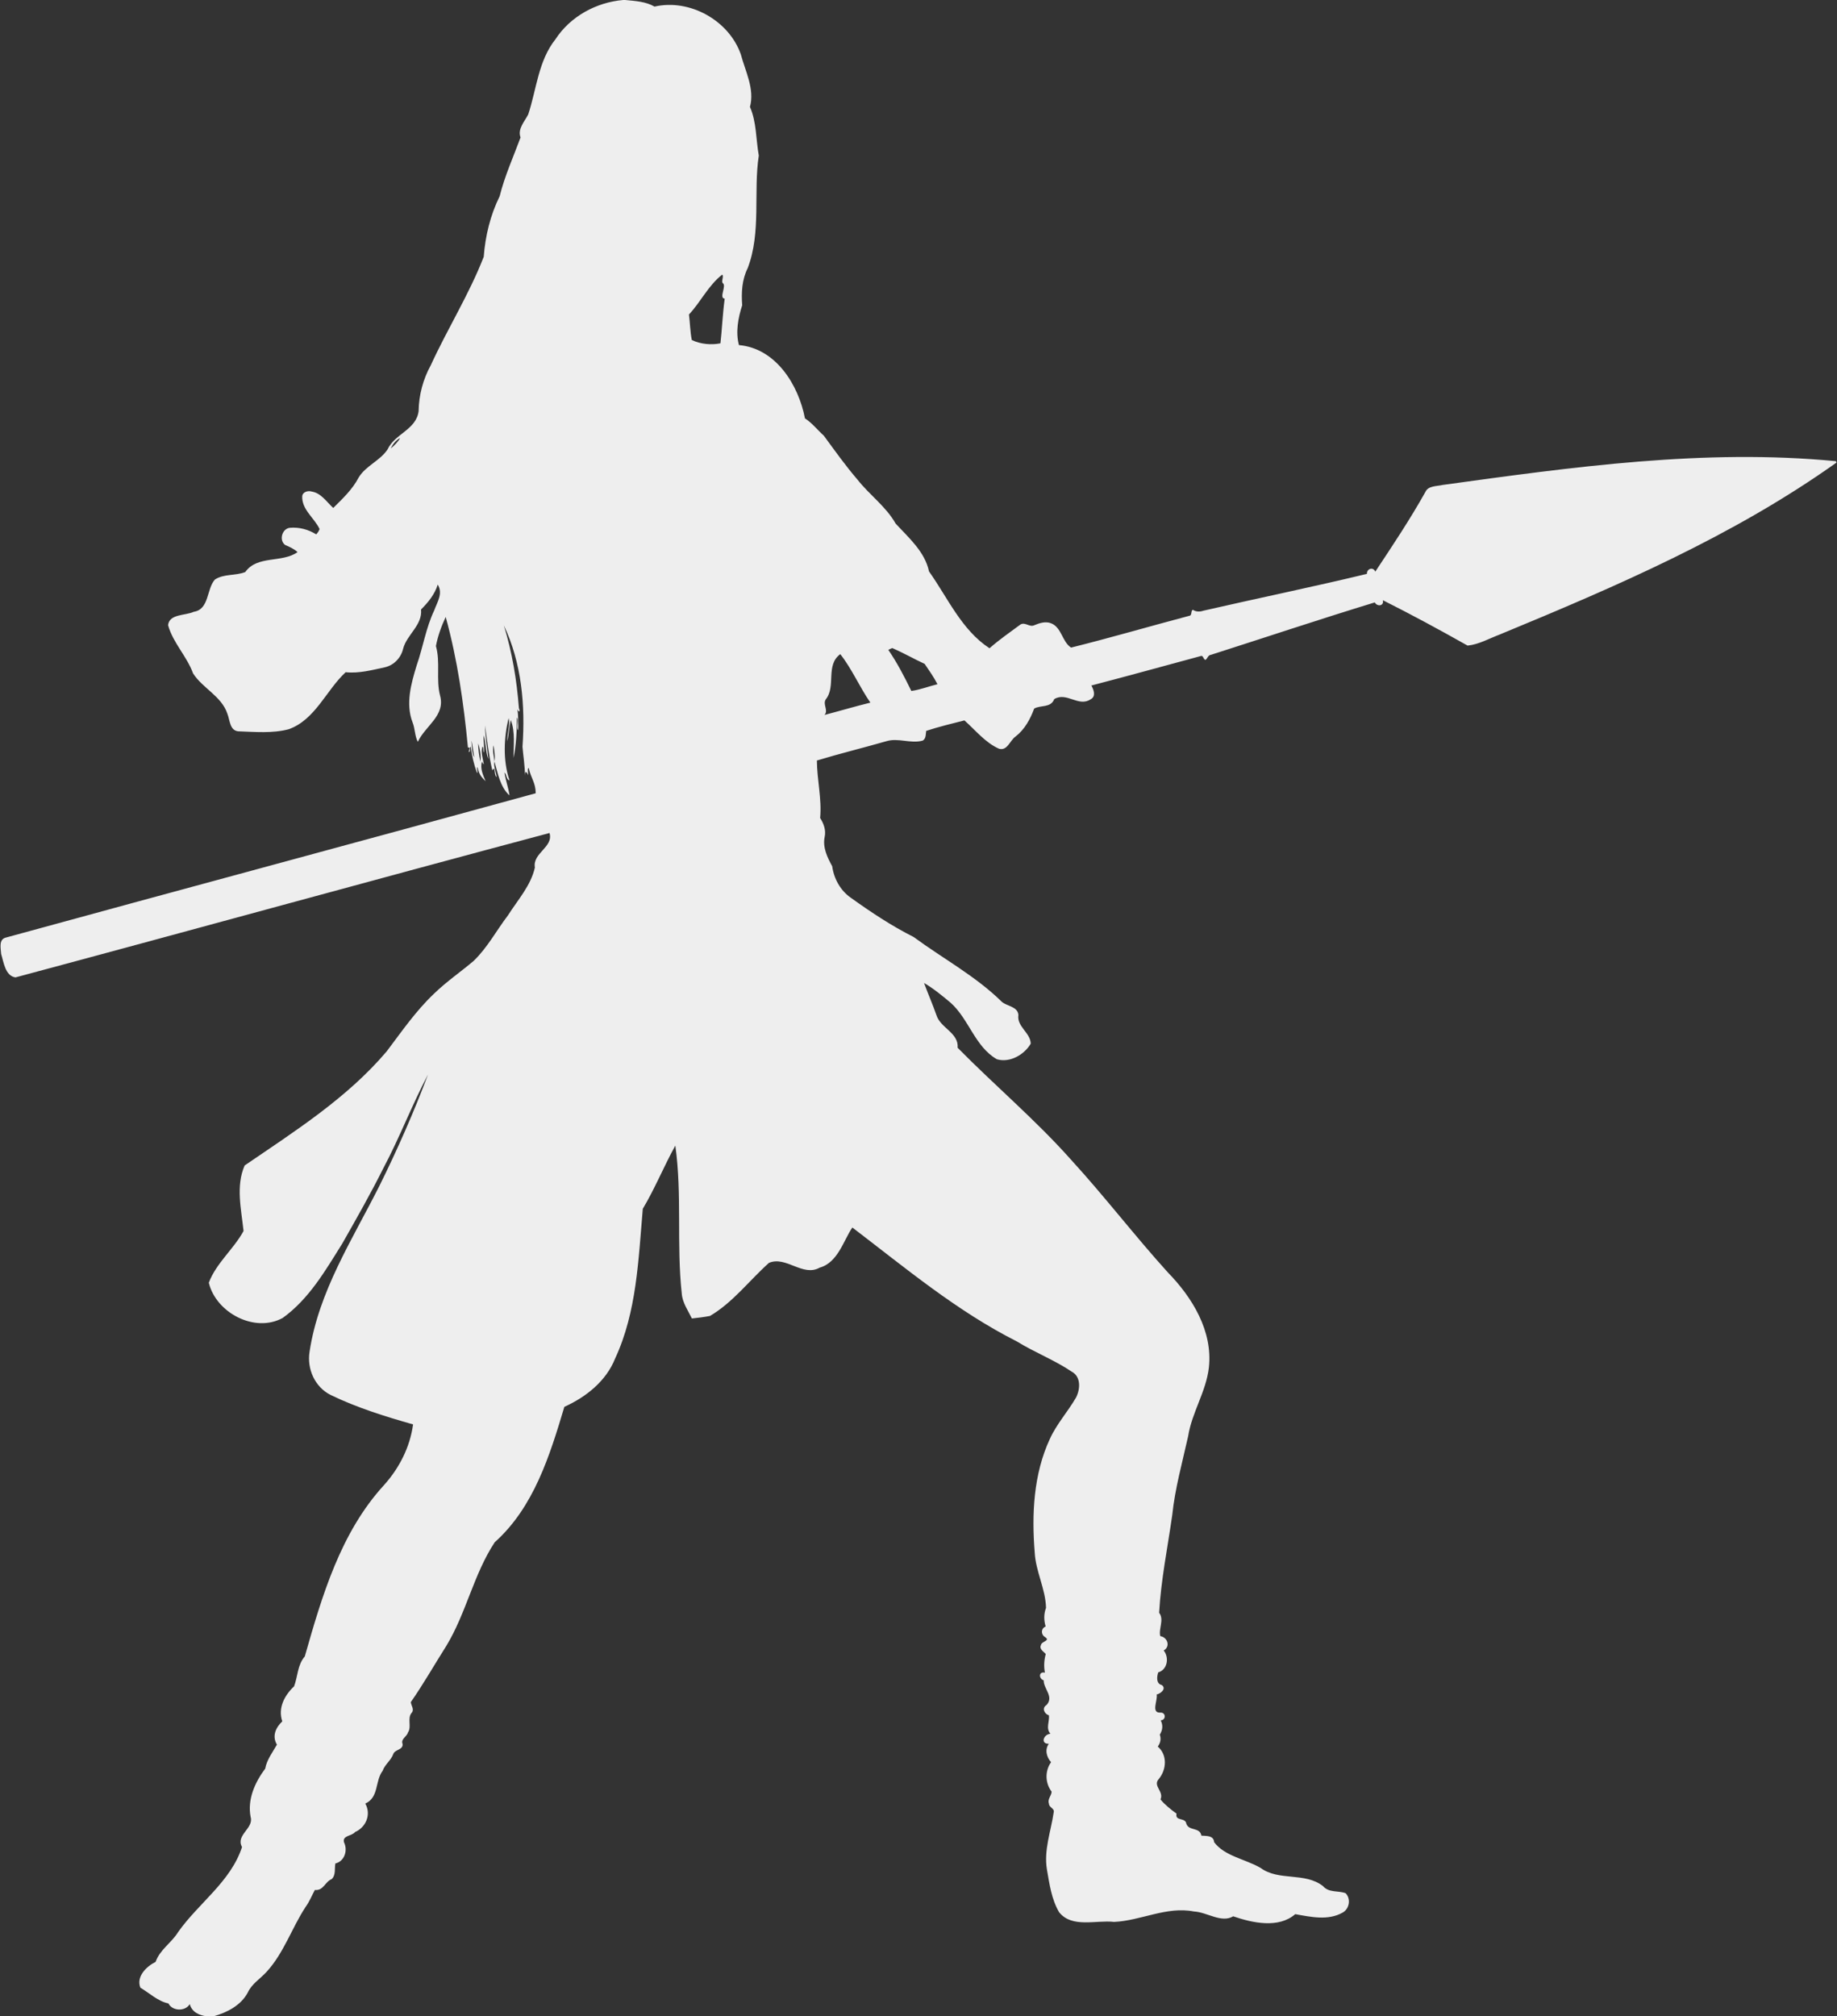 <?xml version="1.0" encoding="UTF-8" standalone="no"?>
<svg
   xmlns:dc="http://purl.org/dc/elements/1.1/"
   xmlns:cc="http://creativecommons.org/ns#"
   xmlns:rdf="http://www.w3.org/1999/02/22-rdf-syntax-ns#"
   xmlns:svg="http://www.w3.org/2000/svg"
   xmlns="http://www.w3.org/2000/svg"
   xmlns:sodipodi="http://sodipodi.sourceforge.net/DTD/sodipodi-0.dtd"
   xmlns:inkscape="http://www.inkscape.org/namespaces/inkscape"
   width="2712pt"
   height="2976pt"
   viewBox="0 0 2712 2976"
   version="1.1"
   id="svg44587"
   inkscape:version="0.91 r13725"
   sodipodi:docname="AmazonSilhouette.svg">
  <rect x="0" y="0" width="2712" height="2976" fill="#333333" stroke="none"/>
  <defs
     id="defs44593" />
  <sodipodi:namedview
     pagecolor="#ffffff"
     bordercolor="#666666"
     borderopacity="1"
     objecttolerance="10"
     gridtolerance="10"
     guidetolerance="10"
     inkscape:pageopacity="0"
     inkscape:pageshadow="2"
     inkscape:window-width="1600"
     inkscape:window-height="837"
     id="namedview44591"
     showgrid="false"
     inkscape:zoom="0.18010753"
     inkscape:cx="1695.0565"
     inkscape:cy="1860"
     inkscape:window-x="-8"
     inkscape:window-y="-8"
     inkscape:window-maximized="1"
     inkscape:current-layer="svg44587" />
  <path
     style="opacity:1;fill:#eeeeee"
     d="M 1150.1 0 C 1100.337 4.2 1052.475 30.3 1025 72.5 C 993.45 112.112 990.162 164.5 974.824 210.975 C 968.274 224.1 954.7 237.713 960.6 253.613 C 947.337 289.576 931.362 324.651 922.074 362.051 C 904.837 396.951 895.626 435.076 892.676 473.801 C 865.713 543.063 825.912 606.312 795.012 673.762 C 780.687 699.787 772.949 728.975 772.512 758.537 C 768.112 792.95 728.663 800.15 715.301 829.037 C 701.538 850.012 675.288 859.137 661.988 880.762 C 650.638 902.837 632.187 920.062 614.975 937.162 C 602.975 926.375 592.8 909.725 575.312 906.938 C 568.663 904.725 558.587 907.413 557.75 915.438 C 556.525 940.325 580.388 955.725 589.738 976.125 C 588.501 979.8 586.162 983.063 583.537 985.9 C 569.087 976.838 551.888 972.275 534.812 973.787 C 520.388 975.5 514.587 996.725 526.062 1005.375 C 534.2 1008.888 542.5 1012.576 549.15 1018.613 C 520.438 1039.101 474.763 1024 452.676 1055.375 C 434.788 1062.6 413.463 1058.3 396.676 1069.162 C 380.938 1086.462 386.462 1124.424 357.5 1128.762 C 342.288 1136.012 312.263 1132.35 310.176 1153.5 C 319.226 1186.025 344.8 1210.75 356.287 1242.4 C 373.8 1269.838 408.775 1284.337 419.562 1316.725 C 424.25 1328.037 423.725 1347.65 439.562 1349.275 C 470.425 1350.313 502.788 1353.437 532.938 1345.387 C 582 1327.737 602.025 1273.351 637.875 1240.238 C 662.163 1242.826 686.326 1236.287 709.926 1231.225 C 727.038 1227.437 740.25 1213.412 744.025 1196.512 C 750.9 1170.812 779.913 1153.237 776.988 1124.512 C 790.263 1111.212 802.101 1096.863 807.801 1078.588 C 817.926 1094.925 806.825 1110.925 801.275 1126.25 C 785.963 1158.513 780.637 1194.163 768.912 1227.676 C 758.675 1261.201 748.199 1298.25 761.262 1332.525 C 766.024 1343.913 765.388 1358.613 771.088 1368.676 C 784.45 1339.338 822.375 1320.563 812.062 1283.238 C 804.337 1253.213 812.999 1221.925 804.449 1191.963 C 807.862 1173.838 814.5 1155.237 822.5 1138.287 C 844.212 1217.1 855.787 1298.075 863.537 1379.312 C 869.225 1377.75 864.801 1384.587 865.051 1387.662 C 869.701 1386.425 865.237 1379.375 868.662 1377.662 C 870.825 1394.175 874.563 1410.638 880.338 1426.275 C 883.15 1424.763 877.425 1410.313 881.75 1417.463 C 884.688 1430.475 889.25 1434.276 896.125 1441.363 C 891.25 1429.451 885.662 1417.975 889.35 1405.037 C 890.562 1406.537 890.763 1409.301 892.838 1409.863 C 891.088 1399.338 887.15 1388.713 890.088 1378 C 893.188 1376.775 890.75 1387.55 893.1 1388.037 C 894.25 1377.612 891.938 1366.963 892.312 1356.463 C 897.1 1369.425 895.524 1386.763 901.262 1400.463 C 899.187 1379.813 895.399 1359.287 895.137 1338.5 C 898.937 1366.2 901.999 1394.062 908.574 1421.324 C 914.837 1410.949 911.101 1430.775 916.488 1433.65 C 915.376 1423.975 910.588 1414.8 912.426 1404.875 C 911.613 1395.025 908.162 1384.038 910.887 1375.15 C 911.837 1385 914.351 1394.975 912.426 1404.875 C 918.763 1426.487 922.738 1451.713 940.213 1467.588 C 938.388 1453.675 933 1439.687 930.9 1425.225 C 935.438 1429.037 933.963 1438.125 940.213 1439.85 C 927.788 1402.925 929.888 1360.488 938.5 1325.051 C 942.2 1337.238 935.125 1354.025 936.35 1367.688 C 938.925 1354.75 939.55 1341.462 942.65 1328.6 C 951.2 1350.575 947.475 1377.325 947.6 1398.463 C 952.512 1376.013 953.838 1348.412 953.838 1324.012 C 958 1327.399 951.775 1343.437 956.312 1347.324 C 956.538 1334.249 956.662 1321.112 954.85 1308.162 C 955.65 1311.837 961.301 1316.6 957.613 1306.463 C 953.526 1254.025 945.087 1203.276 929.762 1153.738 C 962.687 1223.088 969.625 1301.662 964.188 1377.699 C 965.65 1395.512 968.749 1413.163 968.699 1431.113 C 969.012 1419.738 972.25 1425.013 974.85 1430.25 C 974.725 1426.225 973 1417.612 975.65 1416.762 C 980 1436.587 988.287 1443.238 988.637 1463.551 C 662.812 1553.063 336.3 1640.626 10.4 1729.926 C -2.8 1733.488 1.562 1750.224 2.125 1760.199 C 6.75 1774.749 9.537 1800.638 28.574 1803.301 C 357.224 1715.226 685.362 1624.512 1014.1 1536.887 C 1021.837 1563.087 982.374 1573.737 987.074 1600.537 C 979.624 1633.962 955.412 1660.437 937.475 1688.725 C 916.187 1716.625 899.588 1748.338 874.088 1772.838 C 849.963 1793.325 823.612 1811.263 800.887 1833.4 C 767.412 1865.1 741.237 1903.188 713.574 1939.812 C 640.412 2026.088 543.888 2087.126 451.463 2150.301 C 434.838 2188.288 445.238 2231.312 449.463 2271.188 C 431.163 2304.738 398.925 2330.476 385.338 2366.613 C 398.613 2422.101 470.238 2459.937 521.713 2431.6 C 570.288 2396.7 600.6 2343.963 631.713 2294.213 C 657.838 2248.3 683.937 2202.338 707.574 2155.088 C 737.499 2098.763 760.175 2038.726 789.875 1982.426 C 763.5 2052.563 733.188 2121.412 699.838 2188.562 C 650.213 2287.225 587.837 2383.012 571.225 2494.225 C 566.237 2525.887 581.162 2559.151 610.137 2573.676 C 658.687 2597.176 710.5 2613.338 762.275 2628 C 756.613 2669.912 736.887 2708.574 708.699 2739.949 C 628.387 2827.574 594.25 2944.5 562.463 3056.1 C 548.888 3071.7 549.525 3093.076 542.725 3111.238 C 525.112 3127.926 512.513 3151.1 520.938 3175.9 C 508.962 3187.15 501.587 3203.012 511.037 3218.85 C 503.225 3232.787 492.413 3246.451 489.438 3263.051 C 470.4 3288.513 456.224 3319.912 462.512 3352.35 C 468.712 3373.412 434.35 3385.65 446.625 3407.775 C 425.738 3471.963 366.213 3511.25 328.588 3564.85 C 316.513 3584.512 294.962 3597.1 287.199 3619.6 C 270.212 3628.1 250.963 3646.738 259.051 3667.275 C 275.963 3677.263 291.426 3692.451 310.801 3696.301 C 317.913 3710.551 341.737 3711.6 350.225 3697.6 C 353.812 3712.087 368.188 3718.85 381.875 3720 L 394.363 3720 C 419.338 3712.912 444.725 3699.887 457.35 3676.062 C 464.7 3660.025 480.388 3650.787 491.863 3638.125 C 523.938 3603.213 538.413 3557.025 564.176 3517.938 C 571.188 3508.363 575.425 3497.213 581.062 3486.963 C 596.95 3488.725 599.663 3471.912 611.938 3467.037 C 620.2 3459.637 617 3446.863 618.912 3438.051 C 635.762 3434.201 642.213 3413.912 634.838 3399.062 C 631.363 3386.2 649.387 3387.699 655.225 3380.137 C 675.512 3371.249 685.375 3347.537 674.1 3327.537 C 699.5 3316.325 691.724 3286.238 706.074 3267.238 C 710.249 3255.301 721.712 3247.875 725.85 3235.938 C 729.025 3227.5 744.112 3228.75 742.949 3217.588 C 739.149 3208.563 750.637 3204.325 752.787 3196.537 C 760.3 3185.325 750.813 3170.338 759.926 3159.812 C 764.938 3153.9 758.638 3146.675 758.125 3140.412 C 781.575 3106.7 801.875 3070.987 823.838 3036.324 C 860.375 2975.974 874.124 2904.4 912.949 2845.463 C 985.124 2781.013 1014.625 2685.3 1041.463 2595.6 C 1081.4 2577.587 1118.65 2548.1 1135.15 2506.412 C 1175.263 2420.287 1178.075 2323.188 1186.225 2230.213 C 1208.675 2192.638 1225.15 2151.75 1246.25 2113.588 C 1258.987 2204.063 1248.163 2296.074 1258.15 2386.824 C 1259.413 2403.587 1269.674 2417.862 1276.824 2432.574 C 1287.974 2431.462 1299.137 2430.001 1310.162 2427.926 C 1352.725 2402.888 1382.625 2362.526 1419.025 2329.988 C 1450.463 2316.601 1481.463 2356.437 1512.625 2338.787 C 1546.487 2329.45 1556.875 2287.887 1572.938 2264.75 C 1670.65 2339.25 1765.987 2419.188 1876.375 2474.863 C 1909.287 2495.188 1945.787 2509.124 1977.887 2530.762 C 1995.224 2540.224 1993.525 2563.15 1985.775 2578.338 C 1970.7 2604.513 1949.924 2627.15 1937.387 2654.85 C 1907.187 2719.725 1903.713 2794.075 1909.463 2864.35 C 1911.288 2899.425 1929.475 2931.5 1930.338 2966.562 C 1926.038 2977.675 1926.275 2989.387 1929.625 3000.824 C 1920.875 3004.437 1920.463 3015.512 1928.5 3020.375 C 1939.225 3027.425 1921.963 3027.976 1921 3035.051 C 1917.237 3042.601 1925.799 3046.937 1929.824 3051.637 C 1926.774 3062.899 1925.987 3074.425 1928.287 3085.975 C 1916 3083.537 1917.124 3097.562 1926.012 3100.137 C 1925.612 3115.787 1945.401 3130.2 1931.363 3145.688 C 1921.913 3151.312 1927.287 3162.287 1935.699 3164.812 C 1937.024 3176.375 1929.499 3188.763 1938.449 3198.801 C 1925.712 3199.626 1919.438 3217.75 1935.5 3217.213 C 1927.787 3227.975 1931.137 3241.662 1939.637 3251.188 C 1928.112 3267.325 1928.6 3289.874 1940.662 3305.574 C 1940.587 3312.849 1932.449 3319.55 1935.762 3327.75 C 1935.537 3334.65 1946.275 3336.45 1944.562 3343.4 C 1939.463 3378.463 1925.987 3413.363 1932.012 3449.25 C 1936.612 3476.062 1940.488 3504.15 1954.463 3528 C 1978.263 3557.95 2023.424 3541.987 2055.824 3545.912 C 2105.624 3543.7 2152.637 3516.738 2203.287 3526.688 C 2227.35 3527.8 2253.974 3548.575 2275.762 3535.588 C 2311.324 3547.863 2359.575 3558.375 2390.225 3531.588 C 2418.775 3536.725 2450.675 3543.9 2477.475 3528.838 C 2490.325 3521.963 2493.325 3503.213 2483.188 3492.926 C 2469.1 3487.788 2452.324 3492.563 2441.324 3479.713 C 2407.524 3453.588 2359.901 3471.149 2326.238 3446.262 C 2297.826 3429.799 2260 3424.726 2240.562 3398.801 C 2239.725 3385.851 2225.487 3387.562 2217.037 3386.762 C 2214.237 3370.537 2194.225 3378.775 2189.275 3364.838 C 2187.638 3352.538 2168.05 3360.762 2171.162 3346.137 C 2160.637 3338.524 2149.026 3329.262 2141.613 3319.912 C 2148.326 3304.9 2126.738 3295.124 2138.438 3282.262 C 2152.762 3264.849 2154.651 3237.925 2136.551 3222.4 C 2141.563 3215.6 2143.037 3208.213 2140.312 3200.363 C 2145.562 3192.051 2146.537 3183.062 2141.949 3174 C 2152.124 3173.562 2151.863 3159.201 2141.438 3159.738 C 2123.45 3160.838 2136.95 3136.55 2134.5 3126.338 C 2141.95 3124.675 2153.176 3115.65 2143.926 3108.838 C 2133.138 3106.425 2134.863 3093.175 2137.363 3085.537 C 2154.563 3080.575 2157.912 3058.037 2147.512 3045.162 C 2160.124 3037.962 2154.924 3020.862 2141.199 3018.637 C 2137.512 3005.599 2148.976 2988.174 2139.051 2975.574 C 2142.476 2915.149 2154.624 2855.55 2163.199 2795.688 C 2168.299 2746.325 2181.813 2698.349 2192.551 2650.012 C 2199.463 2605.937 2225.65 2567.837 2230.85 2523.287 C 2238.35 2455.875 2200.35 2393.887 2155.025 2347.475 C 2093.725 2279.787 2038.213 2207.075 1976.525 2139.725 C 1911.288 2066.35 1835.9 2002.876 1767.213 1933.113 C 1769.463 1905.563 1735.575 1896.737 1728.162 1873.1 C 1721.15 1853.012 1712.538 1833.537 1705.213 1813.574 C 1722.688 1823.787 1738.438 1836.825 1753.963 1849.787 C 1788.05 1879.95 1799.025 1931.05 1839.6 1954.287 C 1863.425 1961.375 1890.138 1946.05 1902.125 1925.562 C 1901.688 1905.325 1876.051 1894.037 1879.363 1872.6 C 1878.151 1857.112 1858.812 1856.675 1849.037 1848.588 C 1800.8 1800.988 1740.375 1768.812 1686.162 1728.824 C 1645.325 1708.287 1607.125 1682.9 1570 1656.275 C 1550.862 1643 1538.863 1621.063 1535.738 1598.213 C 1526.726 1581.875 1517.813 1563.337 1521.838 1544.1 C 1524.525 1531.612 1520.101 1519.5 1513.488 1509.188 C 1516.751 1473.95 1507.701 1438.562 1507.488 1403.137 C 1549.688 1390.337 1592.726 1379.85 1635.176 1367.688 C 1657.176 1360.625 1680.187 1372.501 1702.225 1366.551 C 1709.15 1363.538 1708.175 1354.513 1709.213 1348.463 C 1732.338 1340.9 1756.188 1335.075 1779.738 1329.15 C 1799.888 1346.913 1818.2 1370.288 1843.688 1381.463 C 1859.013 1385.725 1863.787 1365.976 1874 1358.988 C 1890.975 1345.838 1901.15 1327.025 1908.463 1307.35 C 1920.35 1300.475 1939.176 1306.462 1945.488 1289.824 C 1968.376 1276.024 1990.362 1305.112 2012.6 1290.225 C 2022.9 1285.087 2018.412 1272.637 2014.012 1264.762 C 2081.299 1247.224 2148.312 1228.625 2215.438 1210.525 C 2220.875 1208.113 2220.288 1217.112 2224.838 1217.438 C 2228.388 1214.612 2229.275 1208.812 2234.525 1208.188 C 2335.35 1175.987 2435.862 1142.324 2537.012 1111.449 C 2541.462 1119.787 2554.537 1118.225 2551.875 1107.375 C 2604.75 1133.888 2656.826 1162.099 2708.301 1191.137 C 2729.401 1188.949 2748.324 1177.874 2768.012 1170.512 C 2983.012 1081.687 3198.662 988.963 3389.125 853.4 C 3388.787 852.763 3388.112 851.487 3387.762 850.85 C 3145.212 827.462 2902.3 861.676 2662.188 894.738 C 2651.475 897.401 2635.538 895.813 2630.301 907.9 C 2602.013 958.363 2569.851 1006.587 2537.926 1054.725 C 2534.363 1045.387 2522.138 1048.876 2522.488 1058.801 C 2422.238 1082.976 2320.987 1103.713 2220.412 1126.812 C 2214.062 1129 2206.725 1128.938 2201.162 1124.963 C 2196.937 1127.575 2200.338 1135.275 2194.775 1136.162 C 2121.975 1155.412 2049.562 1176.651 1976.562 1194.801 C 1960.025 1184.201 1959.263 1157.613 1939.738 1149.988 C 1929.413 1145.813 1918.225 1149.563 1908.475 1153.613 C 1899.975 1157.776 1891.862 1147.062 1883.074 1152.25 C 1863.874 1166.487 1843.926 1180.212 1826.051 1196.037 C 1774.526 1162.437 1749.075 1103.137 1714.4 1054.262 C 1706.738 1017.787 1676.812 992.1 1652.762 965.938 C 1634.974 934.5 1604.626 913.124 1582.488 885.012 C 1560.138 859.024 1540.678 831.586 1520.328 803.867 C 1508.268 793.011 1498.787 780.5 1485.449 771.875 C 1473.637 710.388 1431.913 642.625 1363.65 636.688 C 1357.275 613.288 1362 586.625 1369.65 563.213 C 1367.875 540.113 1369.138 515.913 1379.775 494.775 C 1405.175 428.388 1390 353.9 1400.275 287.025 C 1394.888 257.163 1396.313 225.45 1383.988 197.25 C 1392.901 164.225 1375.525 131.763 1367.125 100.338 C 1345.275 37.625 1272.651 -2.7 1207.863 12.162 C 1191.438 2.75 1172.024 1.762 1153.637 0 L 1150.1 0 z M 994.176 170.074 C 994.189 170.114 994.214 170.212 994.229 170.258 C 994.196 170.254 994.164 170.245 994.131 170.244 C 994.147 170.188 994.16 170.131 994.176 170.074 z M 1374.918 499.469 C 1374.878 499.616 1374.841 499.765 1374.801 499.912 C 1374.715 499.776 1374.649 499.64 1374.566 499.504 C 1374.686 499.506 1374.803 499.495 1374.918 499.469 z M 1332.637 506.738 C 1336.287 509.313 1331.001 517.662 1333.426 522.074 C 1341.913 526.649 1325.763 550.075 1337.363 551.062 C 1333.463 580 1332.225 610.276 1329.5 633.426 C 1312.963 636.813 1292.467 635.105 1276.65 627.301 C 1273.588 611.801 1273.4 595.887 1271.412 580.262 C 1293.7 556.374 1306.624 527.326 1332.637 506.738 z M 738.162 808.15 C 736.587 812.563 727.312 822.912 721.012 827.262 C 724.924 819.499 730.45 812.438 738.162 808.15 z M 1646.637 1195.662 C 1666.499 1204.262 1686.337 1215.575 1706.35 1224.875 C 1714.587 1236.963 1723.338 1249.324 1730.025 1262.387 C 1713.925 1266.299 1698.138 1272.575 1681.775 1274.812 C 1669.075 1248.775 1655.763 1222.925 1639.312 1199.025 C 1641.662 1197.713 1644.124 1196.612 1646.637 1195.662 z M 1550.65 1206.9 C 1571.438 1232.938 1586.388 1267.712 1606.176 1296.35 C 1577.801 1303.312 1549.8 1311.688 1521.537 1319.088 C 1529.325 1310.475 1517.737 1299.676 1523.887 1290.301 C 1543.349 1266.188 1522.788 1227.3 1550.65 1206.9 z M 869.875 1366.463 C 872.5 1375.225 873.312 1387.337 875.25 1397.412 C 870.237 1389.312 871.2 1376.363 869.875 1366.463 z M 882.363 1371.525 C 885.451 1380.263 888.2 1395.4 886.525 1405.037 C 884.075 1394.075 882.426 1382.775 882.363 1371.525 z "
     transform="scale(0.8,0.8)"
     id="path44589" />
</svg>
